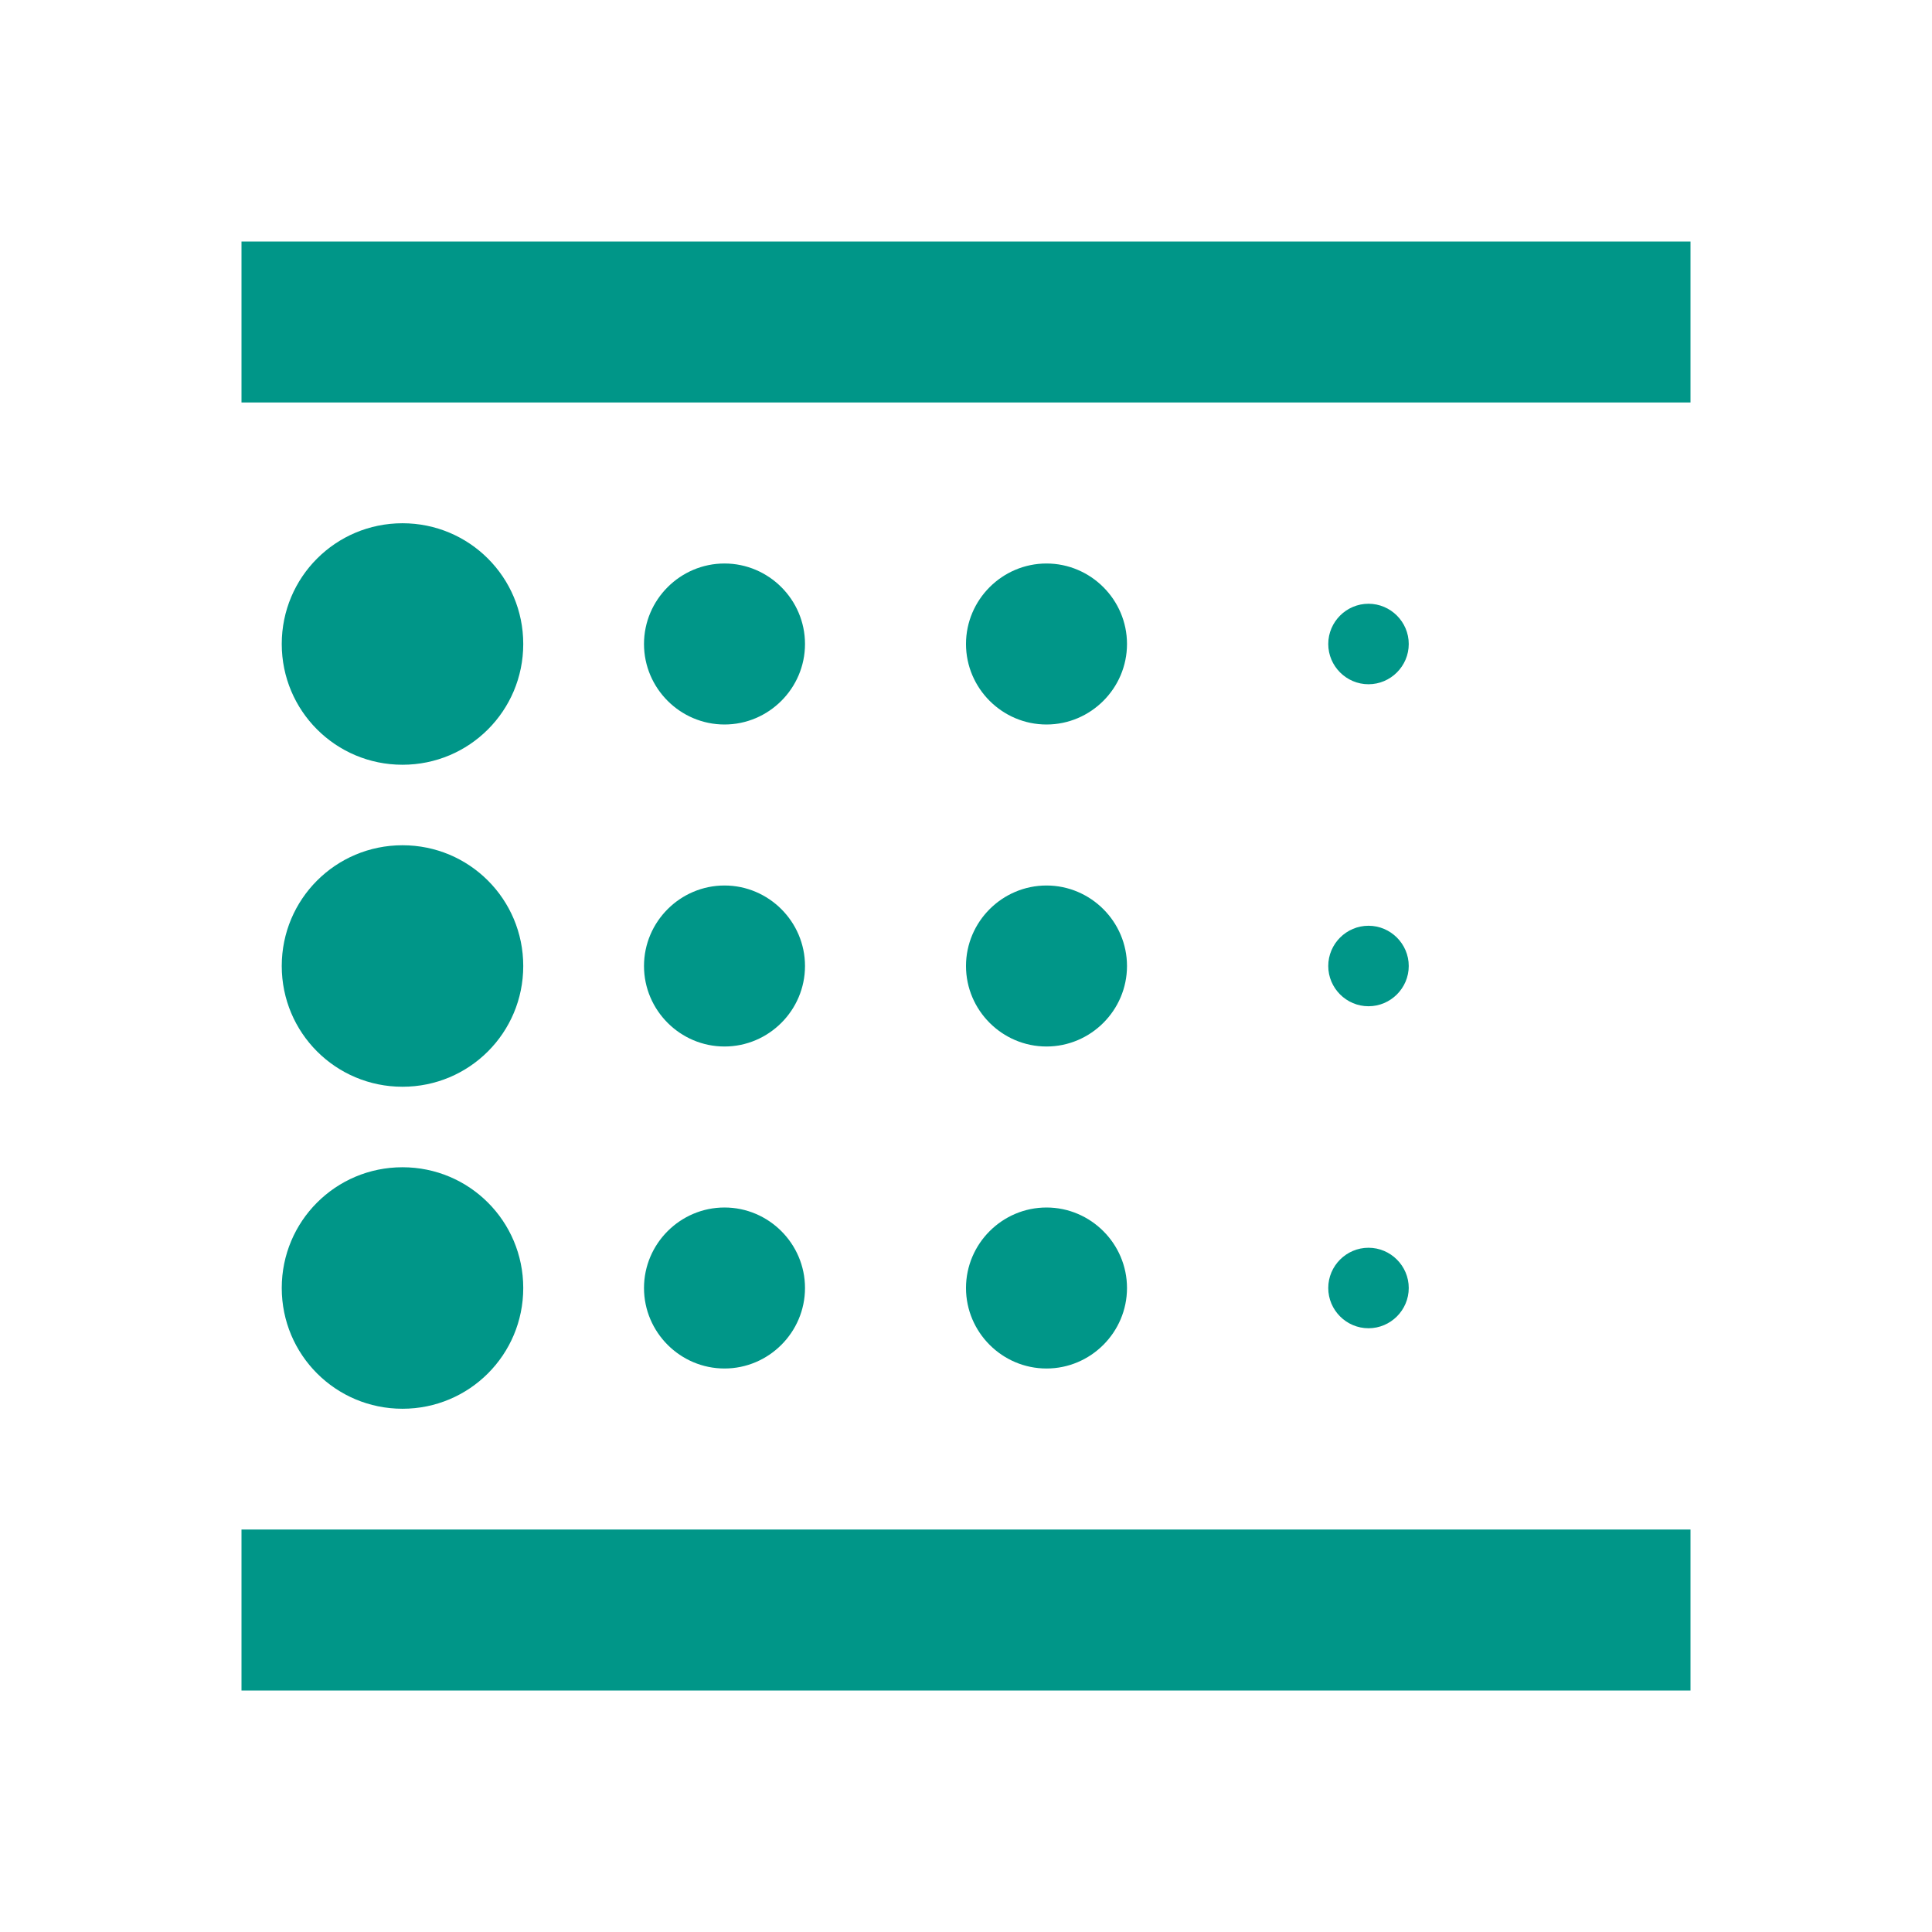 <svg fill="#009688" xmlns="http://www.w3.org/2000/svg" width="48" height="48" viewBox="0 0 48 48"><path d="M10 35c1.66 0 3-1.34 3-3s-1.34-3-3-3-3 1.34-3 3 1.34 3 3 3zm8-9c1.1 0 2-.9 2-2s-.9-2-2-2-2 .9-2 2 .9 2 2 2zm0-8c1.1 0 2-.9 2-2s-.9-2-2-2-2 .9-2 2 .9 2 2 2zM6 42h36v-4H6v4zm4-23c1.66 0 3-1.34 3-3s-1.34-3-3-3-3 1.34-3 3 1.34 3 3 3zm0 8c1.66 0 3-1.34 3-3s-1.34-3-3-3-3 1.34-3 3 1.34 3 3 3zm8 7c1.1 0 2-.9 2-2s-.9-2-2-2-2 .9-2 2 .9 2 2 2zm16-1c.55 0 1-.45 1-1s-.45-1-1-1-1 .45-1 1 .45 1 1 1zM6 6v4h36V6H6zm28 11c.55 0 1-.45 1-1s-.45-1-1-1-1 .45-1 1 .45 1 1 1zm0 8c.55 0 1-.45 1-1s-.45-1-1-1-1 .45-1 1 .45 1 1 1zm-8-7c1.1 0 2-.9 2-2s-.9-2-2-2-2 .9-2 2 .9 2 2 2zm0 8c1.1 0 2-.9 2-2s-.9-2-2-2-2 .9-2 2 .9 2 2 2zm0 8c1.1 0 2-.9 2-2s-.9-2-2-2-2 .9-2 2 .9 2 2 2z"/></svg>